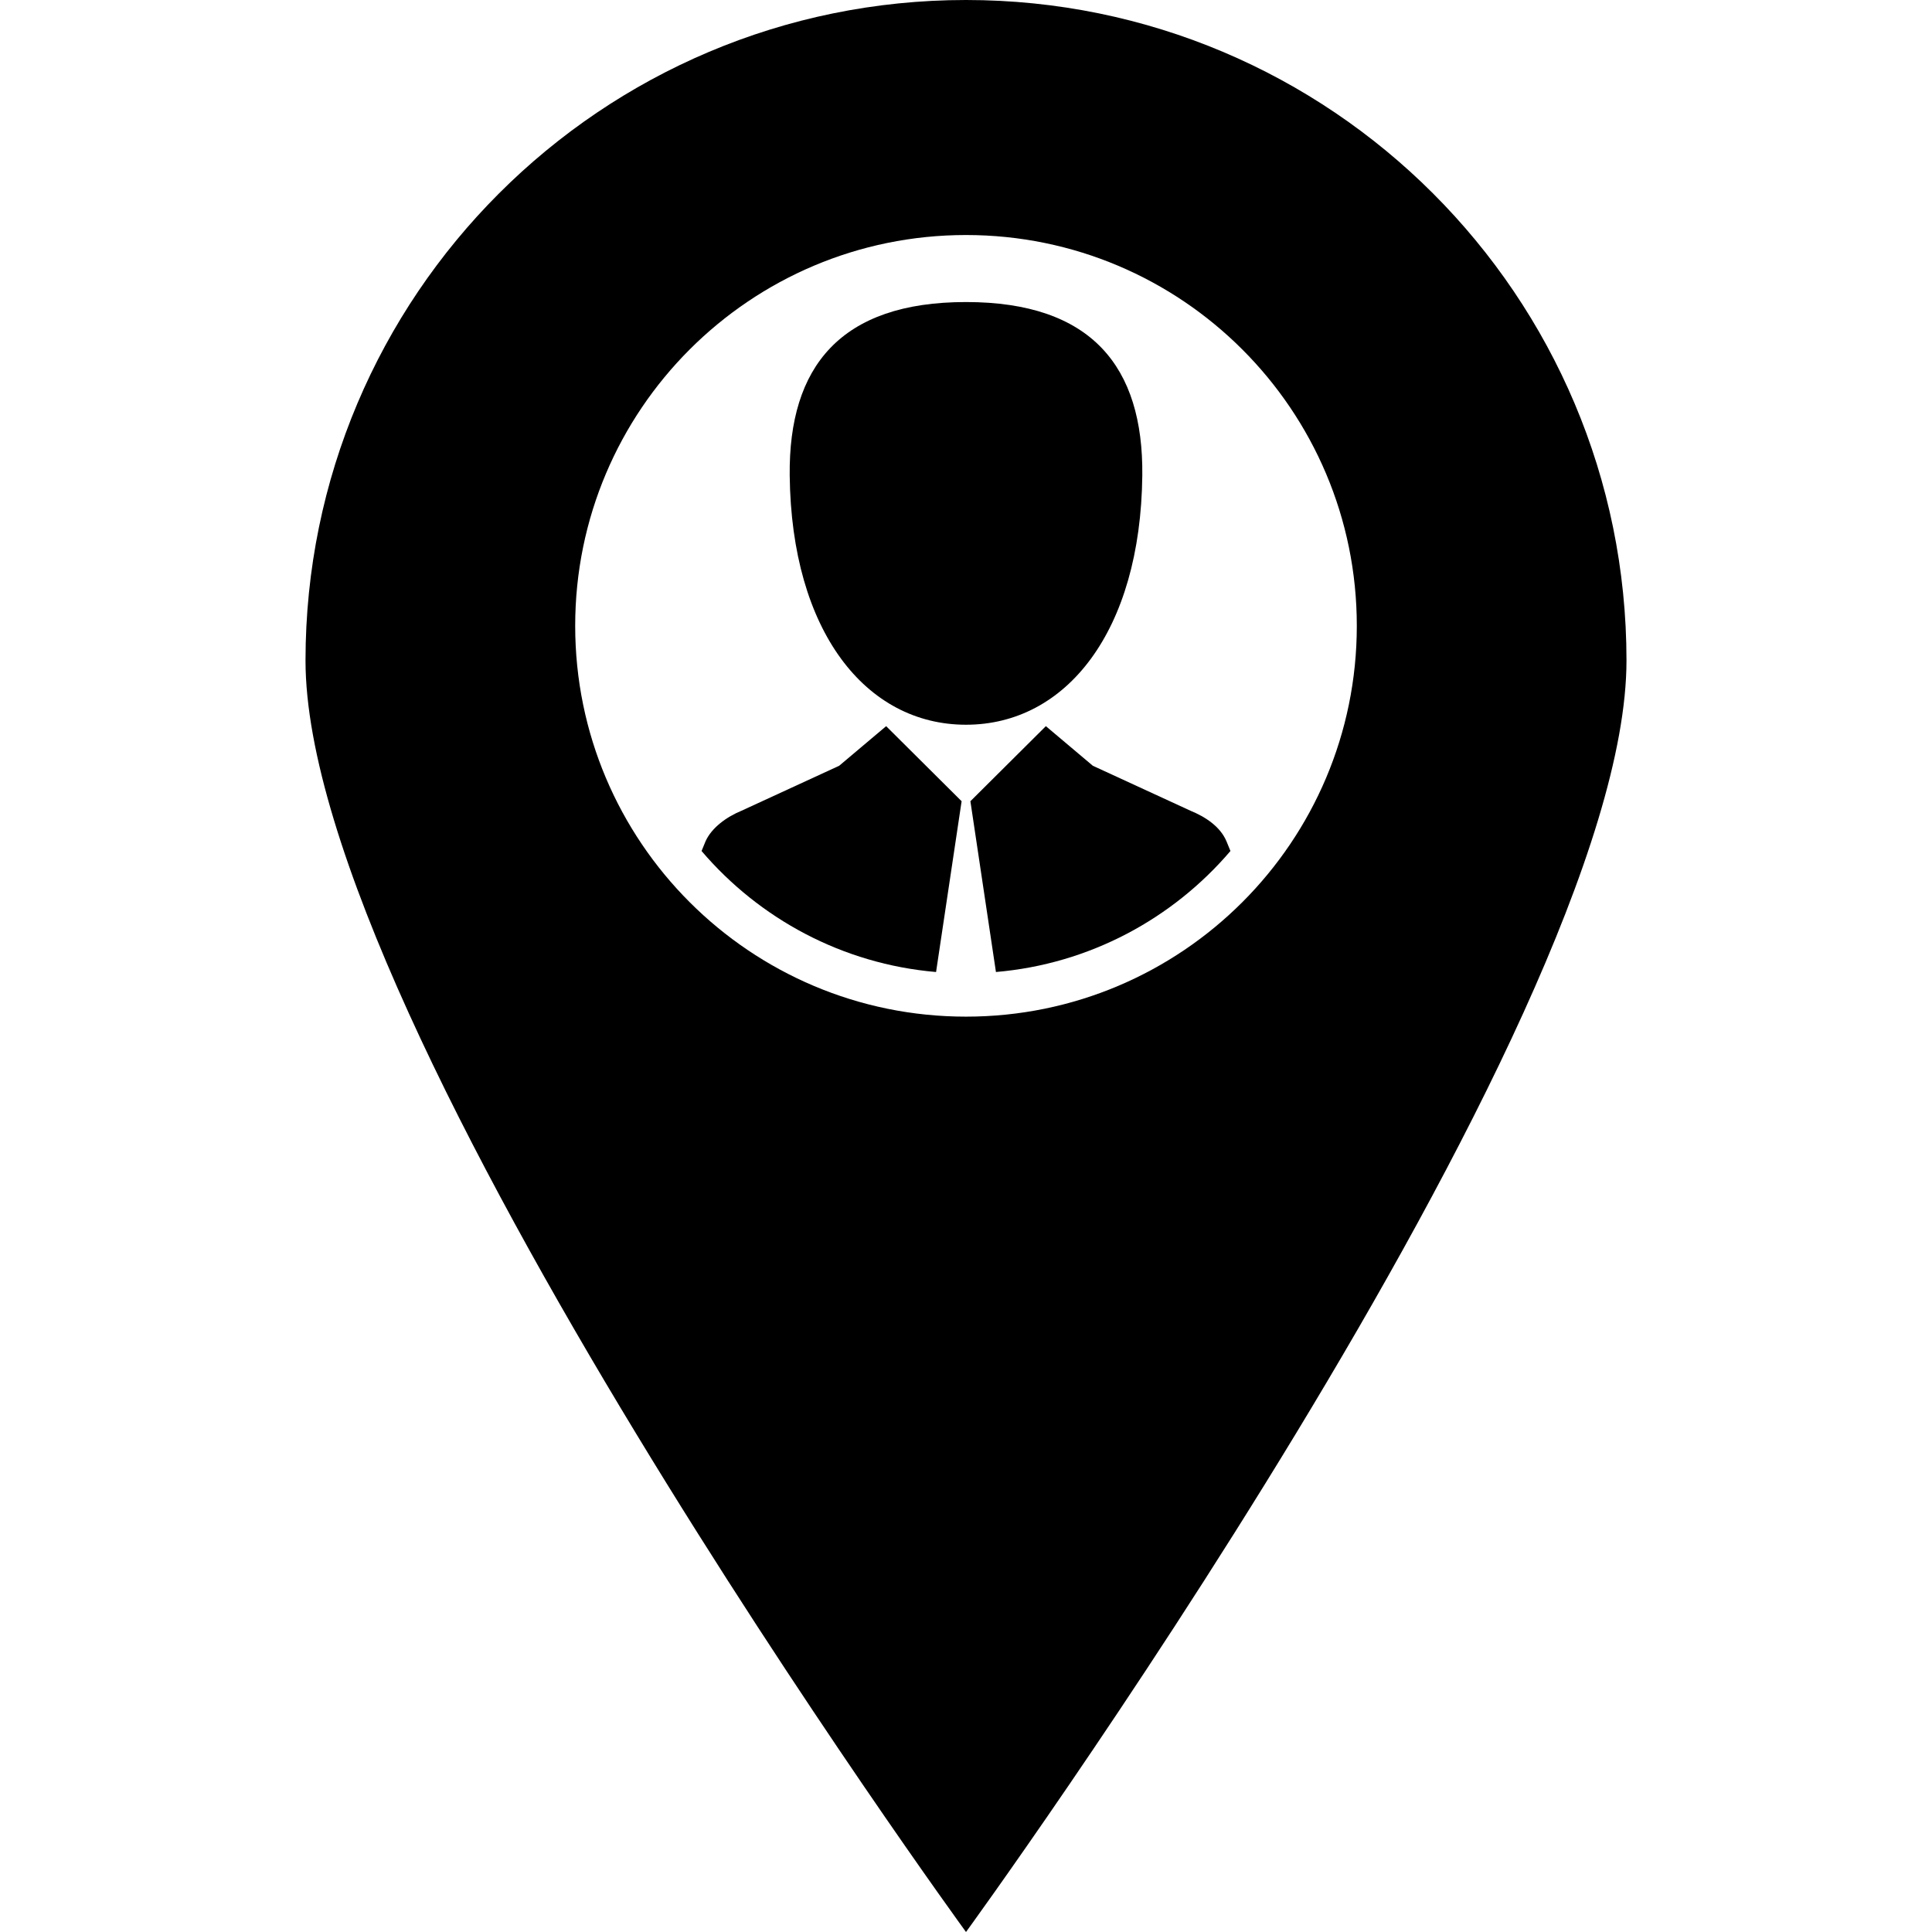 <svg id="Capa_1" xmlns="http://www.w3.org/2000/svg" xmlns:xlink="http://www.w3.org/1999/xlink" width="468.994" height="468.994" viewBox="0 0 468.994 468.994" style="enable-background:new 0 0 468.994 468.994"><g><g><path d="M234.497.0C145.947.0 74.163 71.783 74.163 160.332c0 88.551 160.334 308.662 160.334 308.662s160.334-220.111 160.334-308.662C394.831 71.783 323.047.0 234.497.0zm0 246.79c-52.395.0-94.869-42.475-94.869-94.869.0-52.394 42.474-94.869 94.869-94.869 52.395.0 94.869 42.475 94.869 94.869C329.366 204.315 286.892 246.79 234.497 246.79z"/><path d="M203.709 185.891l-23.732 10.928c-3.513 1.439-7.236 4.075-8.719 7.437.0.0-.354.846-.953 2.325 14.009 16.429 34.189 27.426 56.925 29.376l6.202-41.46-18.32-18.222L203.709 185.891z"/><path d="M289.017 196.818l-23.731-10.928-11.401-9.615-18.32 18.223 6.201 41.458c22.735-1.95 42.916-12.947 56.927-29.376-.6-1.479-.953-2.325-.953-2.325C296.207 200.6 292.529 198.259 289.017 196.818z"/><path d="M277.295 115.388c.265-26.318-12.271-42.067-42.799-42.067-30.529.0-43.065 15.749-42.796 42.067.41 37.926 18.522 60.541 42.796 60.541C258.771 175.929 276.883 153.313 277.295 115.388z"/></g></g><g/><g/><g/><g/><g/><g/><g/><g/><g/><g/><g/><g/><g/><g/><g/></svg>